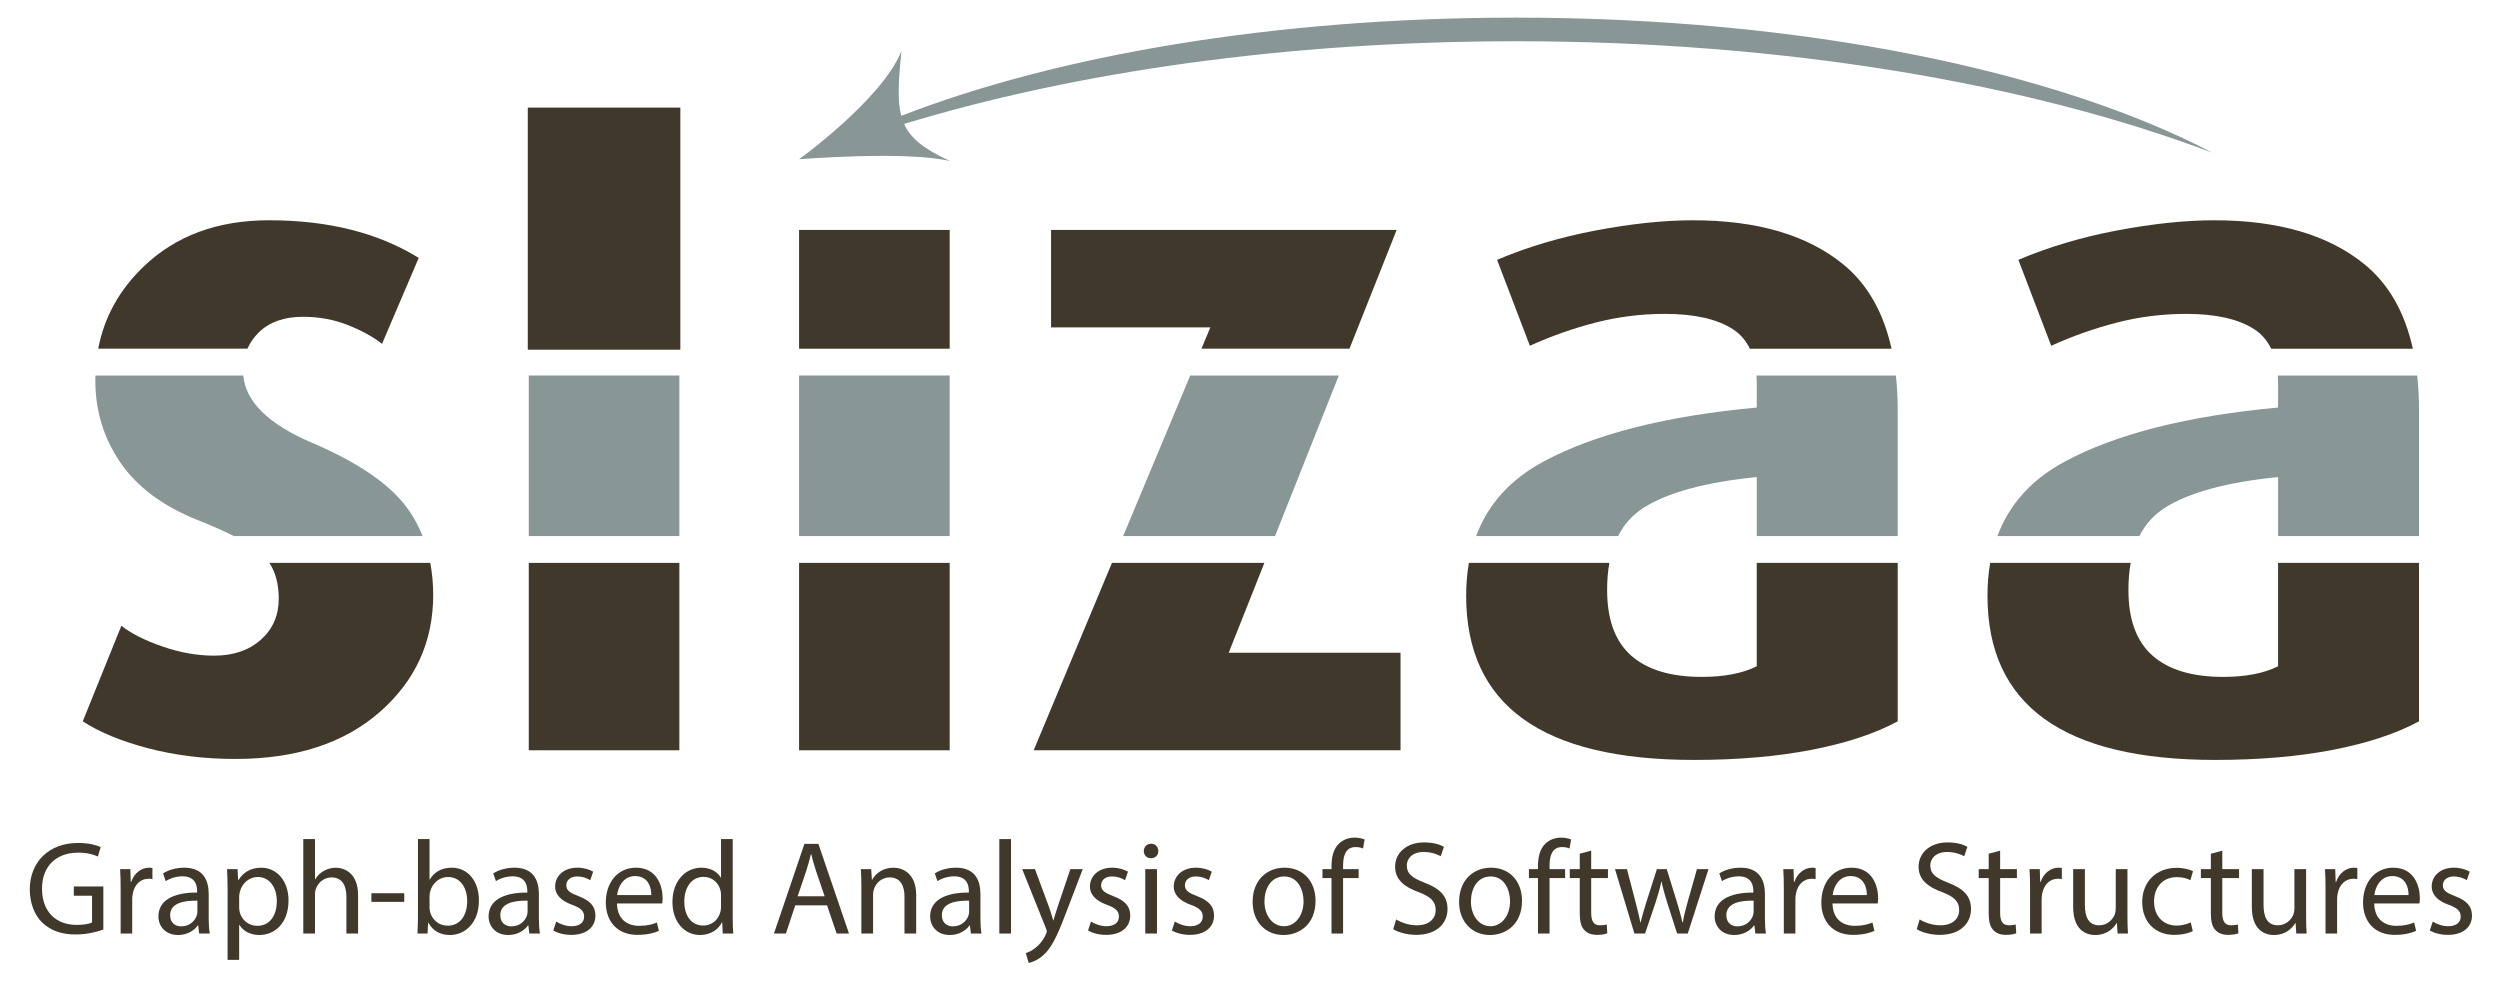 <?xml version="1.0" encoding="utf-8"?>
<!-- Generator: Adobe Illustrator 16.0.3, SVG Export Plug-In . SVG Version: 6.00 Build 0)  -->
<!DOCTYPE svg PUBLIC "-//W3C//DTD SVG 1.1//EN" "http://www.w3.org/Graphics/SVG/1.1/DTD/svg11.dtd">
<svg version="1.1" id="Ebene_1" xmlns="http://www.w3.org/2000/svg" xmlns:xlink="http://www.w3.org/1999/xlink" x="0px" y="0px"
	 width="1276.541px" height="503.119px" viewBox="0 0 1276.541 503.119" enable-background="new 0 0 1276.541 503.119"
	 xml:space="preserve">
<g>
	<g>
		<rect x="269.997" y="287.419" fill="#40382B" width="76.898" height="95.685"/>
		<path fill="#40382B" d="M137.56,287.419c3.164,4.844,4.768,10.926,4.768,18.293c0,8.544-3.043,15.521-9.116,20.948
			c-6.083,5.423-14.049,8.13-23.911,8.13c-8.552,0-17.333-1.554-26.373-4.682c-9.039-3.122-16.013-6.656-20.951-10.592
			L42.26,368.314c8.545,5.588,19.716,10.191,33.521,13.8c13.8,3.614,28.592,5.422,44.365,5.422c30.886,0,55.452-7.957,73.694-23.91
			c18.241-15.936,27.356-35.897,27.356-59.891c0-5.73-0.524-11.153-1.49-16.316H137.56L137.56,287.419z"/>
		<path fill="#40382B" d="M897.026,287.419v52.797c-7.235,3.619-16.602,5.416-28.096,5.416c-15.773,0-27.777-3.608-35.988-10.842
			c-8.217-7.229-12.319-18.396-12.319-33.516c0-4.99,0.383-9.611,1.146-13.855h-71.734c-0.926,5.298-1.389,10.9-1.389,16.812
			c0,55.873,38.779,83.801,116.338,83.801c22.347,0,42.402-1.727,60.144-5.176c17.744-3.455,32.364-8.297,43.875-14.541v-80.896
			L897.026,287.419L897.026,287.419z"/>
		<path fill="#40382B" d="M1163.22,287.419v52.797c-7.225,3.619-16.596,5.416-28.096,5.416c-15.773,0-27.779-3.608-35.99-10.842
			c-8.211-7.229-12.324-18.396-12.324-33.516c0-4.99,0.381-9.611,1.152-13.855h-71.732c-0.936,5.298-1.391,10.9-1.391,16.812
			c0,55.873,38.771,83.801,116.346,83.801c22.336,0,42.39-1.727,60.137-5.176c17.742-3.455,32.354-8.297,43.867-14.541v-80.896
			L1163.22,287.419L1163.22,287.419z"/>
		<polygon fill="#40382B" points="645.616,287.419 567.789,287.419 527.812,383.102 715.13,383.102 715.13,333.311 627.389,333.311 
					"/>
		<rect x="408.021" y="287.419" fill="#40382B" width="76.902" height="95.685"/>
	</g>
	<g>
		<path fill="#40382B" d="M126.35,178.052c1.351-3.092,3.301-5.897,5.869-8.396c5.433-5.256,12.896-7.896,22.435-7.896
			c8.213,0,15.851,1.404,22.918,4.192c7.064,2.802,12.896,6.002,17.502,9.618l18.734-43.875
			c-20.707-12.82-46.174-19.223-76.408-19.223c-26.3,0-47.654,7.883-64.079,23.665c-12.413,11.897-20.127,25.879-23.166,41.913
			L126.35,178.052L126.35,178.052z"/>
		<polygon fill="#40382B" points="613.485,178.052 689.065,178.052 713.157,117.404 536.688,117.404 536.688,167.188 
			618.017,167.188 		"/>
		<rect x="408.021" y="117.404" fill="#40382B" width="76.902" height="60.648"/>
		<path fill="#40382B" d="M814.712,164.72c11.492-2.96,23.324-4.441,35.492-4.441c15.104,0,26.688,2.641,34.75,7.891
			c3.719,2.438,6.547,5.75,8.551,9.885h72.34c-4.107-18.563-12.25-32.875-24.455-42.906c-18.402-15.108-44.041-22.671-76.898-22.671
			c-14.784,0-31.301,1.727-49.536,5.169c-18.24,3.455-35.084,8.464-50.529,15.034l16.76,43.875
			C792.028,171.624,803.194,167.688,814.712,164.72z"/>
		<path fill="#40382B" d="M1080.897,164.72c11.492-2.96,23.324-4.441,35.492-4.441c15.113,0,26.691,2.641,34.75,7.891
			c3.725,2.438,6.551,5.75,8.551,9.885h72.344c-4.114-18.563-12.243-32.875-24.452-42.906
			c-18.41-15.108-44.043-22.671-76.896-22.671c-14.787,0-31.305,1.727-49.547,5.169c-18.234,3.455-35.076,8.464-50.522,15.034
			l16.762,43.875C1058.22,171.624,1069.392,167.688,1080.897,164.72z"/>
		<rect x="269.997" y="55.441" fill="#40382B" stroke="#40382B" stroke-miterlimit="10" width="76.898" height="122.611"/>
	</g>
	<polygon fill="#889696" points="607.764,191.741 573.506,273.723 651.058,273.723 683.632,191.741 	"/>
	<path fill="#889696" d="M896.868,191.741c0.09,1.308,0.157,2.64,0.157,4.041v12.32c-46.336,4.273-82.653,13.479-108.94,27.604
		c-16.883,9.082-28.313,21.759-34.354,38.017h72.494c3.047-6.012,7.336-10.804,12.887-14.355
		c12.32-7.885,31.623-13.134,57.917-15.773v30.13h71.975v-64.143c0-6.267-0.318-12.214-0.93-17.841H896.868z"/>
	<path fill="#889696" d="M1163.058,191.741c0.098,1.308,0.162,2.64,0.162,4.041v12.32c-46.338,4.273-82.656,13.479-108.938,27.604
		c-16.883,9.082-28.321,21.759-34.366,38.017h72.491c3.058-6.012,7.351-10.804,12.89-14.355
		c12.326-7.885,31.631-13.134,57.924-15.773v30.13h71.967v-64.143c0-6.267-0.309-12.214-0.92-17.841H1163.058z"/>
	<rect x="408.021" y="191.741" fill="#889696" width="76.902" height="81.982"/>
	<path fill="#889696" d="M159.338,226.097c-22.205-9.471-33.895-20.927-35.122-34.356H48.729c-0.024,0.854-0.055,1.697-0.055,2.563
		c0,15.452,4.263,29.412,12.81,41.899c8.545,12.492,21.691,22.271,39.442,29.334c7.229,2.874,13.381,5.607,18.487,8.188h96.394
		c-2.053-5.127-4.685-9.92-7.908-14.355C199.022,247.215,182.825,236.128,159.338,226.097z"/>
	<rect x="269.997" y="191.741" fill="#889696" width="76.898" height="81.982"/>
	<path fill="#889696" d="M1129.601,77.953C1049.983,36.188,920.396,9,774.021,9c-123.043,0-234.22,19.216-313.824,50.155
		c-2.101-7.909-1.375-18.137,0.058-33.036c-9.776,24.572-52.232,55.195-52.232,55.195s55.299-4.423,77.115,0.951
		c-13.112-6.041-20.096-11.451-23.487-18.973c87.099-26.508,195.204-42.221,312.374-42.221
		C911.433,21.073,1036.405,42.672,1129.601,77.953z"/>
</g>
<g>
	<path fill="#40382B" d="M52.769,474.645c-2.649,0.951-7.88,2.514-14.062,2.514c-6.93,0-12.636-1.767-17.119-6.046
		c-3.94-3.805-6.386-9.918-6.386-17.051c0.068-13.654,9.442-23.641,24.795-23.641c5.299,0,9.442,1.155,11.413,2.105l-1.427,4.823
		c-2.445-1.087-5.503-1.97-10.122-1.97c-11.141,0-18.409,6.929-18.409,18.409c0,11.617,6.997,18.478,17.662,18.478
		c3.872,0,6.521-0.543,7.88-1.223V457.39h-9.307v-4.755h15.081V474.645z"/>
	<path fill="#40382B" d="M61.599,454.062c0-3.872-0.068-7.201-0.271-10.258h5.23l0.204,6.453h0.271c1.494-4.415,5.095-7.2,9.103-7.2
		c0.68,0,1.155,0.067,1.698,0.203v5.639c-0.611-0.136-1.223-0.204-2.038-0.204c-4.212,0-7.2,3.193-8.016,7.677
		c-0.136,0.815-0.271,1.766-0.271,2.785v17.526h-5.91V454.062z"/>
	<path fill="#40382B" d="M101.678,476.683l-0.476-4.144h-0.204c-1.834,2.581-5.366,4.891-10.054,4.891
		c-6.657,0-10.054-4.688-10.054-9.442c0-7.948,7.064-12.296,19.769-12.228v-0.68c0-2.717-0.748-7.608-7.473-7.608
		c-3.058,0-6.25,0.951-8.56,2.445l-1.358-3.939c2.717-1.767,6.657-2.921,10.801-2.921c10.054,0,12.5,6.86,12.5,13.45v12.296
		c0,2.853,0.136,5.638,0.543,7.88H101.678z M100.795,459.904c-6.521-0.136-13.927,1.019-13.927,7.404
		c0,3.872,2.582,5.707,5.639,5.707c4.28,0,6.997-2.718,7.948-5.503c0.204-0.611,0.34-1.291,0.34-1.902V459.904z"/>
	<path fill="#40382B" d="M116.214,454.538c0-4.212-0.136-7.608-0.271-10.733h5.366l0.272,5.638h0.136
		c2.445-4.008,6.317-6.385,11.685-6.385c7.947,0,13.926,6.725,13.926,16.711c0,11.82-7.201,17.662-14.945,17.662
		c-4.348,0-8.151-1.902-10.122-5.163h-0.136v17.866h-5.91V454.538z M122.124,463.301c0,0.884,0.136,1.698,0.271,2.445
		c1.087,4.145,4.688,6.997,8.968,6.997c6.317,0,9.985-5.162,9.985-12.703c0-6.589-3.464-12.228-9.782-12.228
		c-4.075,0-7.88,2.921-9.034,7.404c-0.204,0.747-0.408,1.631-0.408,2.446V463.301z"/>
	<path fill="#40382B" d="M154.865,428.452h5.979v20.516h0.136c0.951-1.699,2.445-3.193,4.279-4.212
		c1.767-1.02,3.872-1.698,6.114-1.698c4.416,0,11.48,2.717,11.48,14.062v19.564h-5.978v-18.885c0-5.299-1.971-9.782-7.608-9.782
		c-3.873,0-6.93,2.717-8.017,5.978c-0.34,0.815-0.407,1.698-0.407,2.854v19.836h-5.979V428.452z"/>
	<path fill="#40382B" d="M206.425,456.1v4.415h-16.779V456.1H206.425z"/>
	<path fill="#40382B" d="M213.148,476.683c0.136-2.242,0.271-5.57,0.271-8.491v-39.74h5.91v20.651h0.136
		c2.106-3.669,5.91-6.046,11.209-6.046c8.152,0,13.926,6.793,13.858,16.779c0,11.752-7.404,17.594-14.741,17.594
		c-4.756,0-8.56-1.834-11.005-6.182h-0.204l-0.271,5.435H213.148z M219.33,463.505c0,0.747,0.136,1.494,0.271,2.174
		c1.155,4.144,4.62,6.997,8.968,6.997c6.249,0,9.985-5.095,9.985-12.636c0-6.589-3.396-12.228-9.782-12.228
		c-4.075,0-7.88,2.785-9.103,7.337c-0.136,0.679-0.34,1.494-0.34,2.445V463.505z"/>
	<path fill="#40382B" d="M270.277,476.683l-0.476-4.144h-0.204c-1.834,2.581-5.367,4.891-10.054,4.891
		c-6.657,0-10.055-4.688-10.055-9.442c0-7.948,7.065-12.296,19.769-12.228v-0.68c0-2.717-0.747-7.608-7.473-7.608
		c-3.057,0-6.25,0.951-8.56,2.445l-1.358-3.939c2.718-1.767,6.657-2.921,10.802-2.921c10.054,0,12.499,6.86,12.499,13.45v12.296
		c0,2.853,0.136,5.638,0.544,7.88H270.277z M269.394,459.904c-6.521-0.136-13.926,1.019-13.926,7.404
		c0,3.872,2.581,5.707,5.639,5.707c4.279,0,6.997-2.718,7.947-5.503c0.204-0.611,0.34-1.291,0.34-1.902V459.904z"/>
	<path fill="#40382B" d="M283.998,470.569c1.767,1.155,4.892,2.378,7.88,2.378c4.348,0,6.386-2.174,6.386-4.891
		c0-2.854-1.698-4.416-6.113-6.046c-5.91-2.106-8.695-5.367-8.695-9.308c0-5.298,4.279-9.646,11.344-9.646
		c3.329,0,6.25,0.95,8.084,2.037l-1.494,4.348c-1.291-0.814-3.668-1.901-6.726-1.901c-3.532,0-5.502,2.038-5.502,4.483
		c0,2.717,1.97,3.939,6.25,5.57c5.706,2.174,8.627,5.027,8.627,9.918c0,5.774-4.483,9.851-12.296,9.851
		c-3.601,0-6.929-0.884-9.238-2.242L283.998,470.569z"/>
	<path fill="#40382B" d="M315.042,461.331c0.136,8.084,5.299,11.412,11.276,11.412c4.28,0,6.861-0.747,9.104-1.698l1.019,4.28
		c-2.105,0.951-5.706,2.038-10.938,2.038c-10.121,0-16.167-6.657-16.167-16.576c0-9.918,5.842-17.729,15.42-17.729
		c10.733,0,13.587,9.442,13.587,15.488c0,1.223-0.136,2.174-0.204,2.785H315.042z M332.568,457.051
		c0.068-3.804-1.563-9.714-8.288-9.714c-6.046,0-8.695,5.57-9.171,9.714H332.568z"/>
	<path fill="#40382B" d="M374.141,428.452v39.74c0,2.921,0.068,6.249,0.272,8.491h-5.367l-0.271-5.706h-0.136
		c-1.834,3.668-5.843,6.453-11.209,6.453c-7.948,0-14.062-6.725-14.062-16.711c-0.068-10.938,6.725-17.662,14.741-17.662
		c5.026,0,8.423,2.377,9.918,5.026h0.136v-19.632H374.141z M368.163,457.187c0-0.748-0.068-1.767-0.271-2.514
		c-0.884-3.805-4.145-6.93-8.628-6.93c-6.182,0-9.85,5.435-9.85,12.704c0,6.657,3.261,12.159,9.714,12.159
		c4.008,0,7.677-2.649,8.764-7.133c0.203-0.815,0.271-1.63,0.271-2.581V457.187z"/>
	<path fill="#40382B" d="M406.066,462.282l-4.755,14.401h-6.114l15.557-45.786h7.133l15.625,45.786h-6.318l-4.891-14.401H406.066z
		 M421.08,457.663l-4.484-13.18c-1.019-2.988-1.698-5.706-2.377-8.355h-0.136c-0.68,2.718-1.427,5.503-2.31,8.288l-4.484,13.247
		H421.08z"/>
	<path fill="#40382B" d="M439.828,452.703c0-3.396-0.067-6.182-0.271-8.898h5.299l0.34,5.435h0.136
		c1.63-3.125,5.435-6.182,10.869-6.182c4.552,0,11.616,2.717,11.616,13.993v19.633h-5.978V457.73c0-5.299-1.971-9.714-7.608-9.714
		c-3.94,0-6.997,2.785-8.017,6.113c-0.271,0.747-0.407,1.767-0.407,2.785v19.769h-5.979V452.703z"/>
	<path fill="#40382B" d="M495.735,476.683l-0.476-4.144h-0.204c-1.834,2.581-5.367,4.891-10.054,4.891
		c-6.657,0-10.055-4.688-10.055-9.442c0-7.948,7.065-12.296,19.769-12.228v-0.68c0-2.717-0.747-7.608-7.473-7.608
		c-3.057,0-6.25,0.951-8.56,2.445l-1.358-3.939c2.718-1.767,6.657-2.921,10.802-2.921c10.054,0,12.499,6.86,12.499,13.45v12.296
		c0,2.853,0.136,5.638,0.544,7.88H495.735z M494.852,459.904c-6.521-0.136-13.926,1.019-13.926,7.404
		c0,3.872,2.581,5.707,5.639,5.707c4.279,0,6.997-2.718,7.947-5.503c0.204-0.611,0.34-1.291,0.34-1.902V459.904z"/>
	<path fill="#40382B" d="M510.271,428.452h5.978v48.231h-5.978V428.452z"/>
	<path fill="#40382B" d="M528.476,443.804l7.201,19.429c0.747,2.174,1.563,4.755,2.105,6.725h0.136
		c0.612-1.97,1.291-4.483,2.106-6.861l6.521-19.292h6.317l-8.967,23.437c-4.279,11.276-7.201,17.051-11.276,20.583
		c-2.922,2.582-5.843,3.601-7.337,3.872l-1.495-5.026c1.495-0.476,3.465-1.427,5.231-2.921c1.63-1.291,3.668-3.601,5.026-6.658
		c0.272-0.611,0.476-1.087,0.476-1.426c0-0.34-0.136-0.815-0.407-1.563l-12.16-30.298H528.476z"/>
	<path fill="#40382B" d="M557.074,470.569c1.767,1.155,4.892,2.378,7.88,2.378c4.348,0,6.386-2.174,6.386-4.891
		c0-2.854-1.698-4.416-6.113-6.046c-5.91-2.106-8.695-5.367-8.695-9.308c0-5.298,4.279-9.646,11.344-9.646
		c3.329,0,6.25,0.95,8.084,2.037l-1.494,4.348c-1.291-0.814-3.668-1.901-6.726-1.901c-3.532,0-5.502,2.038-5.502,4.483
		c0,2.717,1.97,3.939,6.25,5.57c5.706,2.174,8.627,5.027,8.627,9.918c0,5.774-4.483,9.851-12.296,9.851
		c-3.601,0-6.929-0.884-9.238-2.242L557.074,470.569z"/>
	<path fill="#40382B" d="M591.446,434.565c0.068,2.038-1.426,3.669-3.804,3.669c-2.106,0-3.601-1.631-3.601-3.669
		c0-2.105,1.563-3.736,3.736-3.736C590.021,430.829,591.446,432.46,591.446,434.565z M584.789,476.683v-32.879h5.979v32.879H584.789
		z"/>
	<path fill="#40382B" d="M599.87,470.569c1.766,1.155,4.891,2.378,7.88,2.378c4.348,0,6.386-2.174,6.386-4.891
		c0-2.854-1.698-4.416-6.114-6.046c-5.91-2.106-8.695-5.367-8.695-9.308c0-5.298,4.279-9.646,11.345-9.646
		c3.329,0,6.25,0.95,8.084,2.037l-1.494,4.348c-1.291-0.814-3.669-1.901-6.726-1.901c-3.532,0-5.503,2.038-5.503,4.483
		c0,2.717,1.971,3.939,6.25,5.57c5.706,2.174,8.627,5.027,8.627,9.918c0,5.774-4.483,9.851-12.295,9.851
		c-3.601,0-6.93-0.884-9.239-2.242L599.87,470.569z"/>
	<path fill="#40382B" d="M671.739,459.972c0,12.159-8.424,17.458-16.372,17.458c-8.898,0-15.76-6.521-15.76-16.915
		c0-11.005,7.2-17.458,16.304-17.458C665.354,443.057,671.739,449.918,671.739,459.972z M645.653,460.311
		c0,7.201,4.144,12.636,9.986,12.636c5.706,0,9.985-5.366,9.985-12.771c0-5.57-2.785-12.635-9.85-12.635
		C648.71,447.541,645.653,454.062,645.653,460.311z"/>
	<path fill="#40382B" d="M679.89,476.683v-28.328h-4.619v-4.551h4.619v-1.563c0-4.619,1.02-8.831,3.805-11.48
		c2.241-2.174,5.23-3.058,8.016-3.058c2.105,0,3.94,0.476,5.095,0.951l-0.815,4.62c-0.883-0.408-2.105-0.748-3.804-0.748
		c-5.095,0-6.386,4.483-6.386,9.511v1.767h7.948v4.551H685.8v28.328H679.89z"/>
	<path fill="#40382B" d="M712.902,469.482c2.649,1.631,6.521,2.989,10.598,2.989c6.046,0,9.578-3.192,9.578-7.813
		c0-4.279-2.445-6.725-8.627-9.103c-7.473-2.649-12.093-6.521-12.093-12.975c0-7.133,5.91-12.432,14.81-12.432
		c4.688,0,8.084,1.087,10.122,2.241l-1.631,4.823c-1.494-0.815-4.551-2.174-8.695-2.174c-6.249,0-8.627,3.736-8.627,6.861
		c0,4.279,2.785,6.386,9.103,8.831c7.745,2.989,11.685,6.726,11.685,13.451c0,7.064-5.23,13.179-16.032,13.179
		c-4.415,0-9.238-1.291-11.684-2.922L712.902,469.482z"/>
	<path fill="#40382B" d="M777.164,459.972c0,12.159-8.423,17.458-16.371,17.458c-8.899,0-15.761-6.521-15.761-16.915
		c0-11.005,7.201-17.458,16.304-17.458C770.779,443.057,777.164,449.918,777.164,459.972z M751.078,460.311
		c0,7.201,4.145,12.636,9.986,12.636c5.706,0,9.986-5.366,9.986-12.771c0-5.57-2.785-12.635-9.851-12.635
		C754.136,447.541,751.078,454.062,751.078,460.311z"/>
	<path fill="#40382B" d="M785.315,476.683v-28.328h-4.619v-4.551h4.619v-1.563c0-4.619,1.02-8.831,3.805-11.48
		c2.241-2.174,5.23-3.058,8.016-3.058c2.105,0,3.94,0.476,5.095,0.951l-0.815,4.62c-0.883-0.408-2.105-0.748-3.804-0.748
		c-5.095,0-6.386,4.483-6.386,9.511v1.767h7.948v4.551h-7.948v28.328H785.315z"/>
	<path fill="#40382B" d="M812.486,434.362v9.442h8.56v4.551h-8.56v17.73c0,4.076,1.154,6.386,4.483,6.386
		c1.563,0,2.717-0.204,3.465-0.407l0.271,4.483c-1.155,0.476-2.989,0.815-5.299,0.815c-2.785,0-5.027-0.884-6.454-2.514
		c-1.698-1.767-2.31-4.688-2.31-8.56v-17.935h-5.095v-4.551h5.095v-7.88L812.486,434.362z"/>
	<path fill="#40382B" d="M830.758,443.804l4.348,16.711c0.951,3.669,1.834,7.065,2.445,10.462h0.204
		c0.747-3.329,1.834-6.861,2.921-10.394l5.366-16.779h5.027l5.095,16.439c1.223,3.94,2.174,7.404,2.921,10.733h0.204
		c0.544-3.329,1.427-6.793,2.514-10.666l4.688-16.507h5.91l-10.598,32.879h-5.435l-5.027-15.692
		c-1.154-3.668-2.105-6.929-2.921-10.801h-0.136c-0.815,3.939-1.834,7.336-2.989,10.869l-5.299,15.624h-5.435l-9.918-32.879H830.758
		z"/>
	<path fill="#40382B" d="M896.311,476.683l-0.476-4.144h-0.204c-1.834,2.581-5.366,4.891-10.054,4.891
		c-6.657,0-10.054-4.688-10.054-9.442c0-7.948,7.064-12.296,19.768-12.228v-0.68c0-2.717-0.747-7.608-7.472-7.608
		c-3.058,0-6.25,0.951-8.56,2.445l-1.359-3.939c2.718-1.767,6.657-2.921,10.802-2.921c10.054,0,12.499,6.86,12.499,13.45v12.296
		c0,2.853,0.136,5.638,0.544,7.88H896.311z M895.427,459.904c-6.521-0.136-13.926,1.019-13.926,7.404
		c0,3.872,2.582,5.707,5.639,5.707c4.279,0,6.997-2.718,7.948-5.503c0.203-0.611,0.339-1.291,0.339-1.902V459.904z"/>
	<path fill="#40382B" d="M910.847,454.062c0-3.872-0.068-7.201-0.271-10.258h5.23l0.204,6.453h0.271
		c1.494-4.415,5.095-7.2,9.103-7.2c0.68,0,1.155,0.067,1.699,0.203v5.639c-0.612-0.136-1.224-0.204-2.038-0.204
		c-4.212,0-7.201,3.193-8.017,7.677c-0.136,0.815-0.271,1.766-0.271,2.785v17.526h-5.91V454.062z"/>
	<path fill="#40382B" d="M935.71,461.331c0.136,8.084,5.299,11.412,11.276,11.412c4.279,0,6.861-0.747,9.103-1.698l1.02,4.28
		c-2.106,0.951-5.706,2.038-10.938,2.038c-10.122,0-16.168-6.657-16.168-16.576c0-9.918,5.843-17.729,15.421-17.729
		c10.733,0,13.587,9.442,13.587,15.488c0,1.223-0.137,2.174-0.204,2.785H935.71z M953.236,457.051
		c0.067-3.804-1.563-9.714-8.288-9.714c-6.046,0-8.695,5.57-9.171,9.714H953.236z"/>
	<path fill="#40382B" d="M980.202,469.482c2.649,1.631,6.521,2.989,10.598,2.989c6.046,0,9.578-3.192,9.578-7.813
		c0-4.279-2.445-6.725-8.627-9.103c-7.473-2.649-12.092-6.521-12.092-12.975c0-7.133,5.909-12.432,14.809-12.432
		c4.688,0,8.084,1.087,10.122,2.241l-1.631,4.823c-1.494-0.815-4.551-2.174-8.695-2.174c-6.249,0-8.627,3.736-8.627,6.861
		c0,4.279,2.785,6.386,9.103,8.831c7.744,2.989,11.685,6.726,11.685,13.451c0,7.064-5.23,13.179-16.032,13.179
		c-4.415,0-9.238-1.291-11.684-2.922L980.202,469.482z"/>
	<path fill="#40382B" d="M1021.301,434.362v9.442h8.56v4.551h-8.56v17.73c0,4.076,1.154,6.386,4.483,6.386
		c1.563,0,2.717-0.204,3.465-0.407l0.271,4.483c-1.155,0.476-2.989,0.815-5.299,0.815c-2.785,0-5.027-0.884-6.454-2.514
		c-1.698-1.767-2.31-4.688-2.31-8.56v-17.935h-5.095v-4.551h5.095v-7.88L1021.301,434.362z"/>
	<path fill="#40382B" d="M1036.584,454.062c0-3.872-0.067-7.201-0.271-10.258h5.23l0.204,6.453h0.271
		c1.494-4.415,5.095-7.2,9.103-7.2c0.68,0,1.155,0.067,1.698,0.203v5.639c-0.611-0.136-1.223-0.204-2.037-0.204
		c-4.212,0-7.201,3.193-8.017,7.677c-0.136,0.815-0.271,1.766-0.271,2.785v17.526h-5.91V454.062z"/>
	<path fill="#40382B" d="M1086.31,467.717c0,3.396,0.067,6.386,0.271,8.967h-5.299l-0.34-5.366h-0.136
		c-1.563,2.648-5.026,6.113-10.869,6.113c-5.162,0-11.345-2.853-11.345-14.401v-19.225h5.979v18.206
		c0,6.249,1.902,10.461,7.337,10.461c4.008,0,6.793-2.785,7.88-5.435c0.34-0.883,0.543-1.97,0.543-3.057v-20.176h5.979V467.717z"/>
	<path fill="#40382B" d="M1119.662,475.461c-1.563,0.815-5.026,1.902-9.442,1.902c-9.918,0-16.372-6.726-16.372-16.779
		c0-10.122,6.93-17.459,17.663-17.459c3.532,0,6.657,0.883,8.287,1.698l-1.358,4.619c-1.427-0.814-3.668-1.563-6.929-1.563
		c-7.541,0-11.617,5.571-11.617,12.432c0,7.608,4.892,12.296,11.413,12.296c3.396,0,5.639-0.883,7.337-1.63L1119.662,475.461z"/>
	<path fill="#40382B" d="M1134.742,434.362v9.442h8.56v4.551h-8.56v17.73c0,4.076,1.154,6.386,4.483,6.386
		c1.563,0,2.717-0.204,3.465-0.407l0.271,4.483c-1.155,0.476-2.989,0.815-5.299,0.815c-2.785,0-5.027-0.884-6.454-2.514
		c-1.698-1.767-2.31-4.688-2.31-8.56v-17.935h-5.095v-4.551h5.095v-7.88L1134.742,434.362z"/>
	<path fill="#40382B" d="M1177.538,467.717c0,3.396,0.067,6.386,0.271,8.967h-5.299l-0.34-5.366h-0.136
		c-1.563,2.648-5.026,6.113-10.869,6.113c-5.162,0-11.345-2.853-11.345-14.401v-19.225h5.979v18.206
		c0,6.249,1.902,10.461,7.337,10.461c4.008,0,6.793-2.785,7.88-5.435c0.34-0.883,0.543-1.97,0.543-3.057v-20.176h5.979V467.717z"/>
	<path fill="#40382B" d="M1187.454,454.062c0-3.872-0.068-7.201-0.271-10.258h5.23l0.204,6.453h0.271
		c1.494-4.415,5.095-7.2,9.103-7.2c0.68,0,1.155,0.067,1.699,0.203v5.639c-0.612-0.136-1.224-0.204-2.038-0.204
		c-4.212,0-7.201,3.193-8.017,7.677c-0.136,0.815-0.271,1.766-0.271,2.785v17.526h-5.91V454.062z"/>
	<path fill="#40382B" d="M1212.317,461.331c0.136,8.084,5.299,11.412,11.276,11.412c4.279,0,6.861-0.747,9.103-1.698l1.02,4.28
		c-2.106,0.951-5.706,2.038-10.938,2.038c-10.122,0-16.168-6.657-16.168-16.576c0-9.918,5.843-17.729,15.421-17.729
		c10.733,0,13.587,9.442,13.587,15.488c0,1.223-0.137,2.174-0.204,2.785H1212.317z M1229.844,457.051
		c0.067-3.804-1.563-9.714-8.288-9.714c-6.046,0-8.695,5.57-9.171,9.714H1229.844z"/>
	<path fill="#40382B" d="M1242.205,470.569c1.767,1.155,4.892,2.378,7.881,2.378c4.348,0,6.385-2.174,6.385-4.891
		c0-2.854-1.698-4.416-6.113-6.046c-5.91-2.106-8.695-5.367-8.695-9.308c0-5.298,4.279-9.646,11.345-9.646
		c3.328,0,6.25,0.95,8.084,2.037l-1.495,4.348c-1.29-0.814-3.668-1.901-6.725-1.901c-3.533,0-5.503,2.038-5.503,4.483
		c0,2.717,1.97,3.939,6.25,5.57c5.706,2.174,8.627,5.027,8.627,9.918c0,5.774-4.483,9.851-12.296,9.851
		c-3.6,0-6.929-0.884-9.238-2.242L1242.205,470.569z"/>
</g>
</svg>
